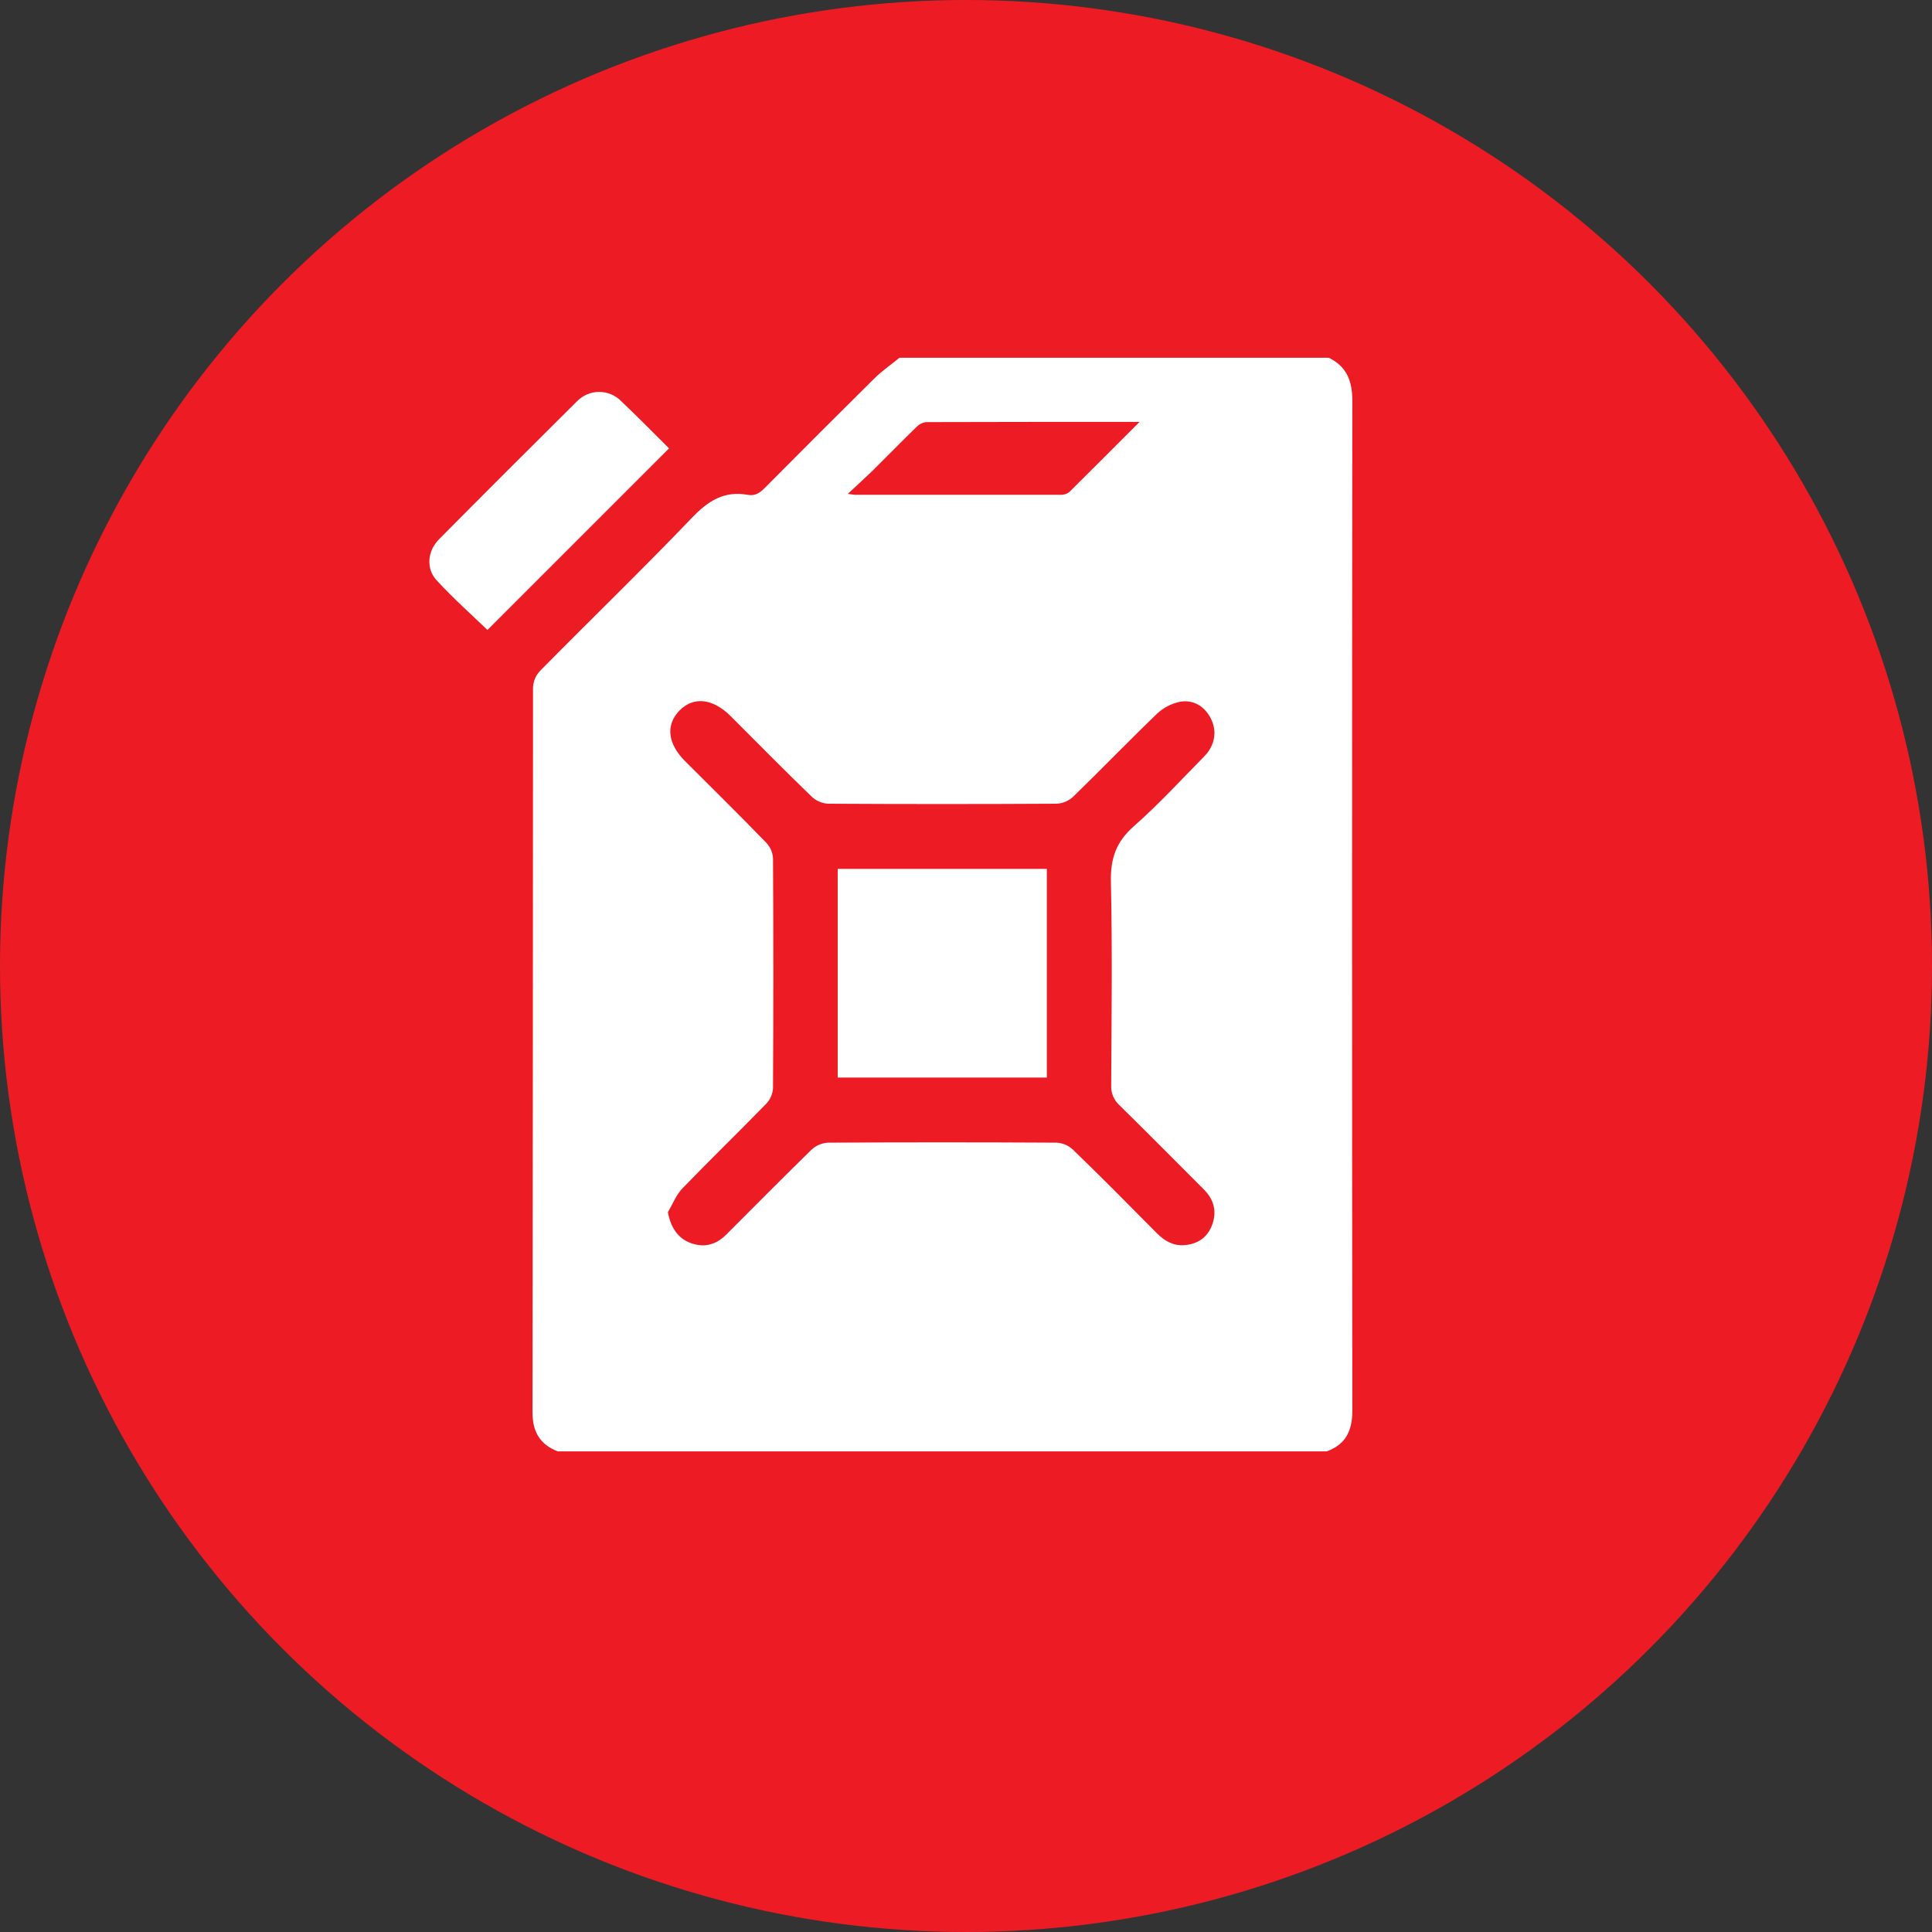 <svg width="27" height="27" viewBox="0 0 27 27" fill="none" xmlns="http://www.w3.org/2000/svg">
<rect x="0" y="0" width="27" height="27" fill="#333333" stroke="none"/>
<circle cx="13.5" cy="13.5" r="13.5" fill="#ED1C24"/>
<path d="M12.57 5H18.57C18.823 5.123 18.9 5.328 18.899 5.605C18.894 10.308 18.894 15.012 18.899 19.716C18.899 19.994 18.807 20.187 18.541 20.283H7.794C7.545 20.187 7.442 20.007 7.442 19.741C7.446 16.363 7.448 12.985 7.449 9.607C7.453 9.521 7.487 9.44 7.546 9.377C8.252 8.661 8.974 7.963 9.669 7.237C9.897 6.998 10.123 6.855 10.455 6.916C10.552 6.933 10.62 6.888 10.688 6.819C11.196 6.307 11.706 5.797 12.219 5.289C12.326 5.183 12.453 5.096 12.57 5ZM9.334 16.94C9.37 17.146 9.472 17.303 9.643 17.368C9.834 17.442 10.004 17.399 10.148 17.255C10.546 16.857 10.94 16.459 11.342 16.066C11.405 16.008 11.486 15.974 11.572 15.969C12.636 15.963 13.7 15.963 14.765 15.969C14.851 15.973 14.932 16.008 14.995 16.067C15.393 16.451 15.78 16.843 16.168 17.235C16.276 17.344 16.398 17.413 16.552 17.401C16.736 17.387 16.873 17.296 16.939 17.12C17.008 16.935 16.967 16.767 16.828 16.627C16.435 16.232 16.042 15.837 15.645 15.446C15.607 15.412 15.577 15.37 15.557 15.323C15.537 15.276 15.527 15.225 15.529 15.174C15.534 14.224 15.546 13.273 15.525 12.324C15.518 12.001 15.596 11.767 15.843 11.549C16.19 11.244 16.503 10.902 16.828 10.572C16.977 10.422 17.01 10.226 16.927 10.052C16.844 9.878 16.683 9.773 16.492 9.807C16.373 9.832 16.262 9.888 16.173 9.971C15.775 10.354 15.392 10.751 14.996 11.136C14.933 11.194 14.852 11.228 14.766 11.232C13.701 11.238 12.637 11.238 11.572 11.232C11.487 11.227 11.406 11.192 11.344 11.134C10.961 10.764 10.587 10.384 10.211 10.008C9.963 9.76 9.691 9.729 9.495 9.931C9.299 10.132 9.332 10.396 9.574 10.637C9.954 11.017 10.337 11.393 10.711 11.78C10.766 11.839 10.799 11.916 10.803 11.996C10.809 13.066 10.809 14.136 10.803 15.205C10.799 15.286 10.766 15.363 10.711 15.422C10.323 15.82 9.922 16.209 9.535 16.61C9.448 16.701 9.4 16.829 9.334 16.94H9.334ZM15.926 5.896C14.903 5.896 13.924 5.896 12.944 5.899C12.892 5.905 12.844 5.93 12.807 5.968C12.601 6.167 12.399 6.376 12.194 6.578C12.09 6.68 11.981 6.777 11.848 6.902C11.919 6.911 11.937 6.915 11.955 6.915C12.911 6.915 13.866 6.915 14.821 6.915C14.864 6.917 14.907 6.904 14.942 6.878C15.262 6.562 15.58 6.242 15.926 5.896Z" fill="white"/>
<path d="M9.35 6.266L6.812 8.804C6.581 8.581 6.329 8.357 6.101 8.109C5.951 7.946 5.974 7.7 6.134 7.538C6.774 6.892 7.418 6.249 8.064 5.608C8.104 5.567 8.152 5.534 8.205 5.511C8.259 5.488 8.316 5.477 8.373 5.477C8.431 5.477 8.488 5.488 8.541 5.511C8.595 5.534 8.643 5.567 8.683 5.608C8.908 5.821 9.128 6.046 9.35 6.266Z" fill="white"/>
<path d="M11.707 15.059V12.143H14.63V15.059H11.707Z" fill="white"/>
</svg>
